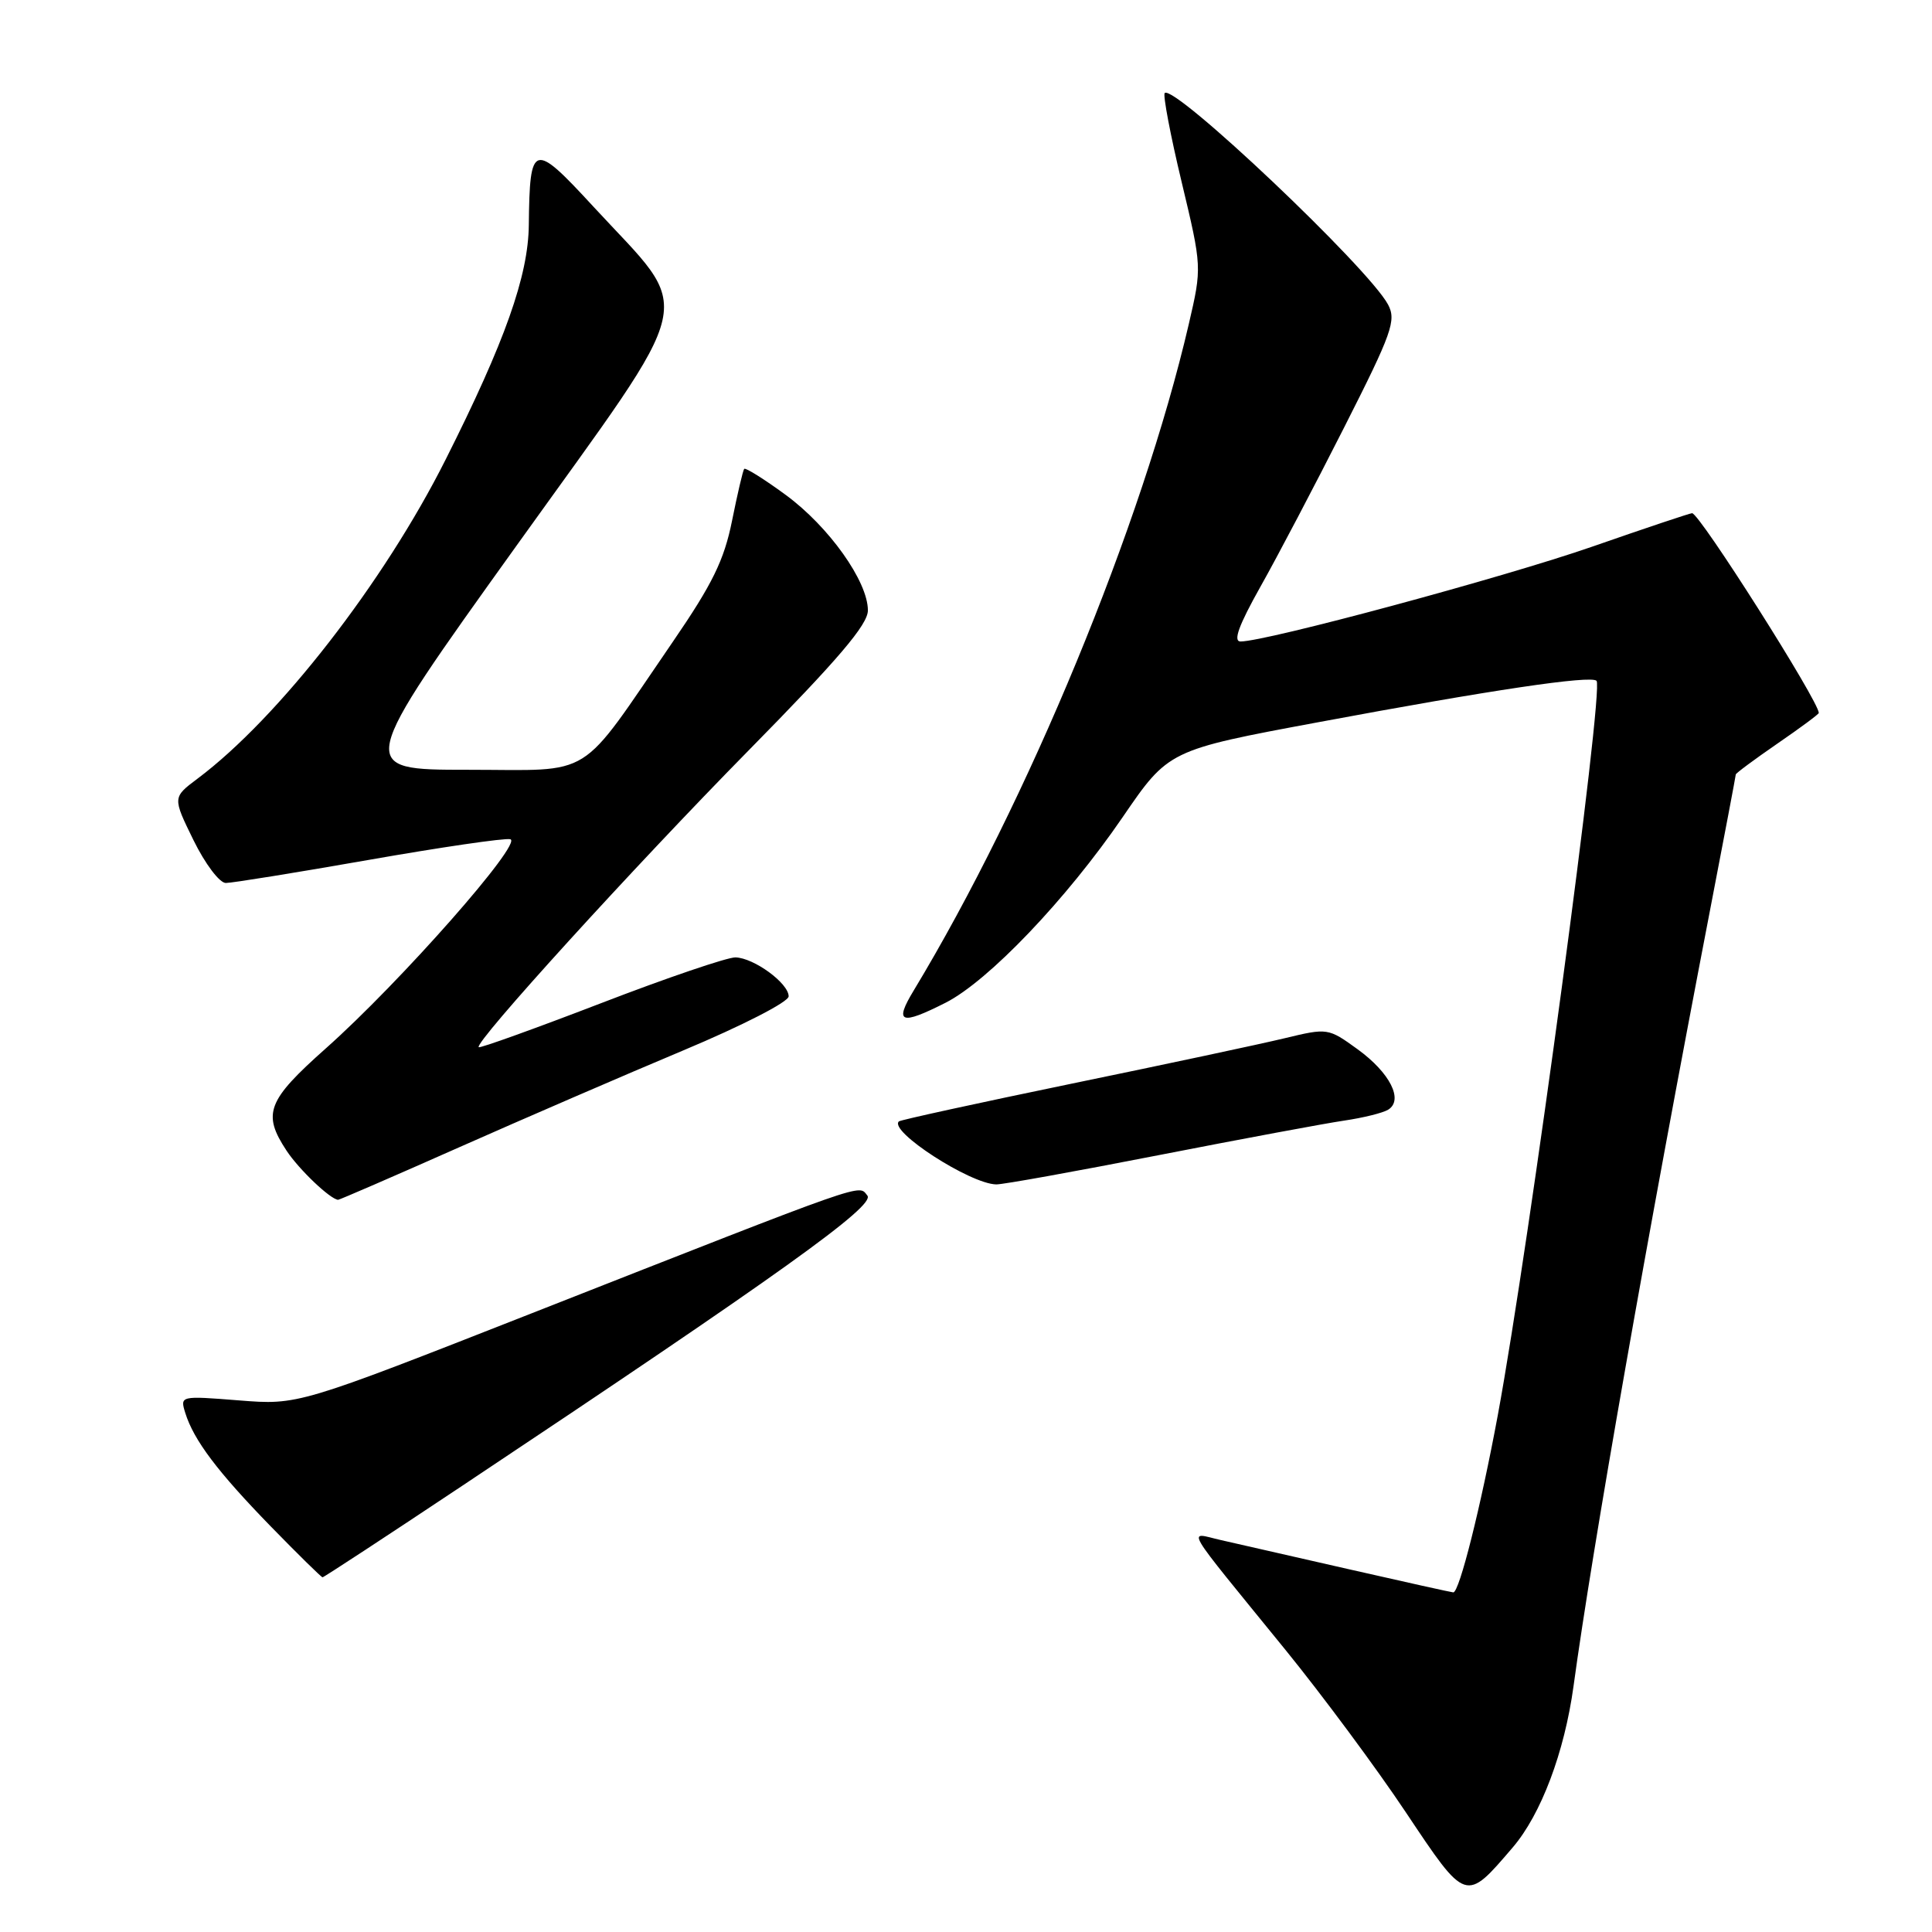 <?xml version="1.0" encoding="UTF-8" standalone="no"?>
<!DOCTYPE svg PUBLIC "-//W3C//DTD SVG 1.1//EN" "http://www.w3.org/Graphics/SVG/1.1/DTD/svg11.dtd" >
<svg xmlns="http://www.w3.org/2000/svg" xmlns:xlink="http://www.w3.org/1999/xlink" version="1.1" viewBox="0 0 256 256">
 <g >
 <path fill="currentColor"
d=" M 200.44 244.80 C 204.20 240.41 207.30 232.18 208.50 223.43 C 210.98 205.22 218.30 163.60 226.57 120.70 C 228.46 110.91 230.00 102.77 230.00 102.62 C 230.00 102.46 232.47 100.63 235.50 98.54 C 238.53 96.46 241.00 94.63 241.00 94.47 C 241.00 92.92 225.20 68.00 224.21 68.00 C 223.94 68.00 217.99 69.99 210.99 72.43 C 199.30 76.50 167.77 85.00 164.38 85.00 C 163.36 85.00 164.14 82.86 167.01 77.75 C 169.26 73.76 174.26 64.24 178.13 56.59 C 184.47 44.08 185.04 42.45 183.92 40.35 C 181.31 35.47 155.57 11.10 154.33 12.33 C 154.08 12.59 155.08 17.89 156.57 24.10 C 159.27 35.40 159.27 35.40 157.52 42.95 C 151.33 69.57 136.21 106.18 121.07 131.25 C 118.46 135.56 119.32 135.89 125.29 132.87 C 130.97 129.99 141.29 119.18 148.73 108.32 C 154.84 99.39 154.84 99.39 174.67 95.70 C 197.59 91.42 210.79 89.46 211.55 90.21 C 212.56 91.23 202.66 164.84 198.47 187.50 C 196.21 199.68 193.37 211.00 192.57 211.00 C 192.37 211.00 186.20 209.63 178.86 207.96 C 171.51 206.29 163.81 204.53 161.74 204.06 C 157.33 203.06 156.43 201.53 170.34 218.63 C 175.20 224.61 182.39 234.30 186.30 240.17 C 194.30 252.15 194.18 252.11 200.44 244.80 Z  M 61.27 196.86 C 103.28 168.89 116.04 159.76 114.93 158.42 C 113.70 156.93 115.70 156.23 70.50 174.00 C 39.50 186.18 39.50 186.18 31.67 185.56 C 23.87 184.94 23.85 184.95 24.55 187.22 C 25.68 190.84 28.81 194.99 35.87 202.25 C 39.49 205.96 42.58 209.00 42.74 209.00 C 42.91 209.00 51.24 203.54 61.27 196.86 Z  M 60.80 152.04 C 69.44 148.21 82.80 142.43 90.50 139.20 C 98.37 135.90 104.50 132.76 104.50 132.02 C 104.50 130.29 99.90 126.92 97.45 126.86 C 96.38 126.84 88.35 129.57 79.61 132.94 C 70.87 136.30 63.59 138.92 63.43 138.76 C 62.82 138.15 83.93 114.95 99.19 99.44 C 111.08 87.36 115.00 82.76 115.00 80.88 C 115.00 77.04 109.84 69.78 104.10 65.57 C 101.24 63.47 98.77 61.93 98.61 62.13 C 98.44 62.33 97.72 65.42 97.00 69.00 C 95.95 74.22 94.41 77.37 89.18 85.00 C 76.40 103.62 78.99 102.00 61.99 102.00 C 47.15 102.00 47.15 102.00 68.48 72.25 C 92.95 38.11 92.08 41.98 78.60 27.35 C 70.65 18.72 70.19 18.85 70.07 29.81 C 70.00 36.56 66.91 45.27 59.06 60.87 C 50.86 77.20 36.91 95.13 26.18 103.17 C 22.86 105.66 22.86 105.66 25.64 111.33 C 27.18 114.47 29.09 117.00 29.92 117.00 C 30.74 117.00 39.24 115.63 48.81 113.95 C 58.37 112.27 66.83 111.03 67.61 111.20 C 69.40 111.58 53.02 130.17 43.17 138.92 C 35.40 145.83 34.73 147.56 37.97 152.47 C 39.61 154.96 43.75 158.90 44.80 158.98 C 44.97 158.99 52.17 155.87 60.80 152.04 Z  M 153.50 153.07 C 164.50 150.92 175.56 148.86 178.08 148.49 C 180.61 148.12 183.24 147.47 183.94 147.04 C 186.01 145.76 184.18 142.15 179.90 139.04 C 175.99 136.21 175.92 136.20 170.23 137.57 C 167.08 138.33 154.38 141.04 142.00 143.59 C 129.62 146.15 119.32 148.40 119.11 148.59 C 117.71 149.86 128.51 156.86 132.00 156.94 C 132.82 156.97 142.50 155.22 153.50 153.07 Z "/>
</g>
</svg>